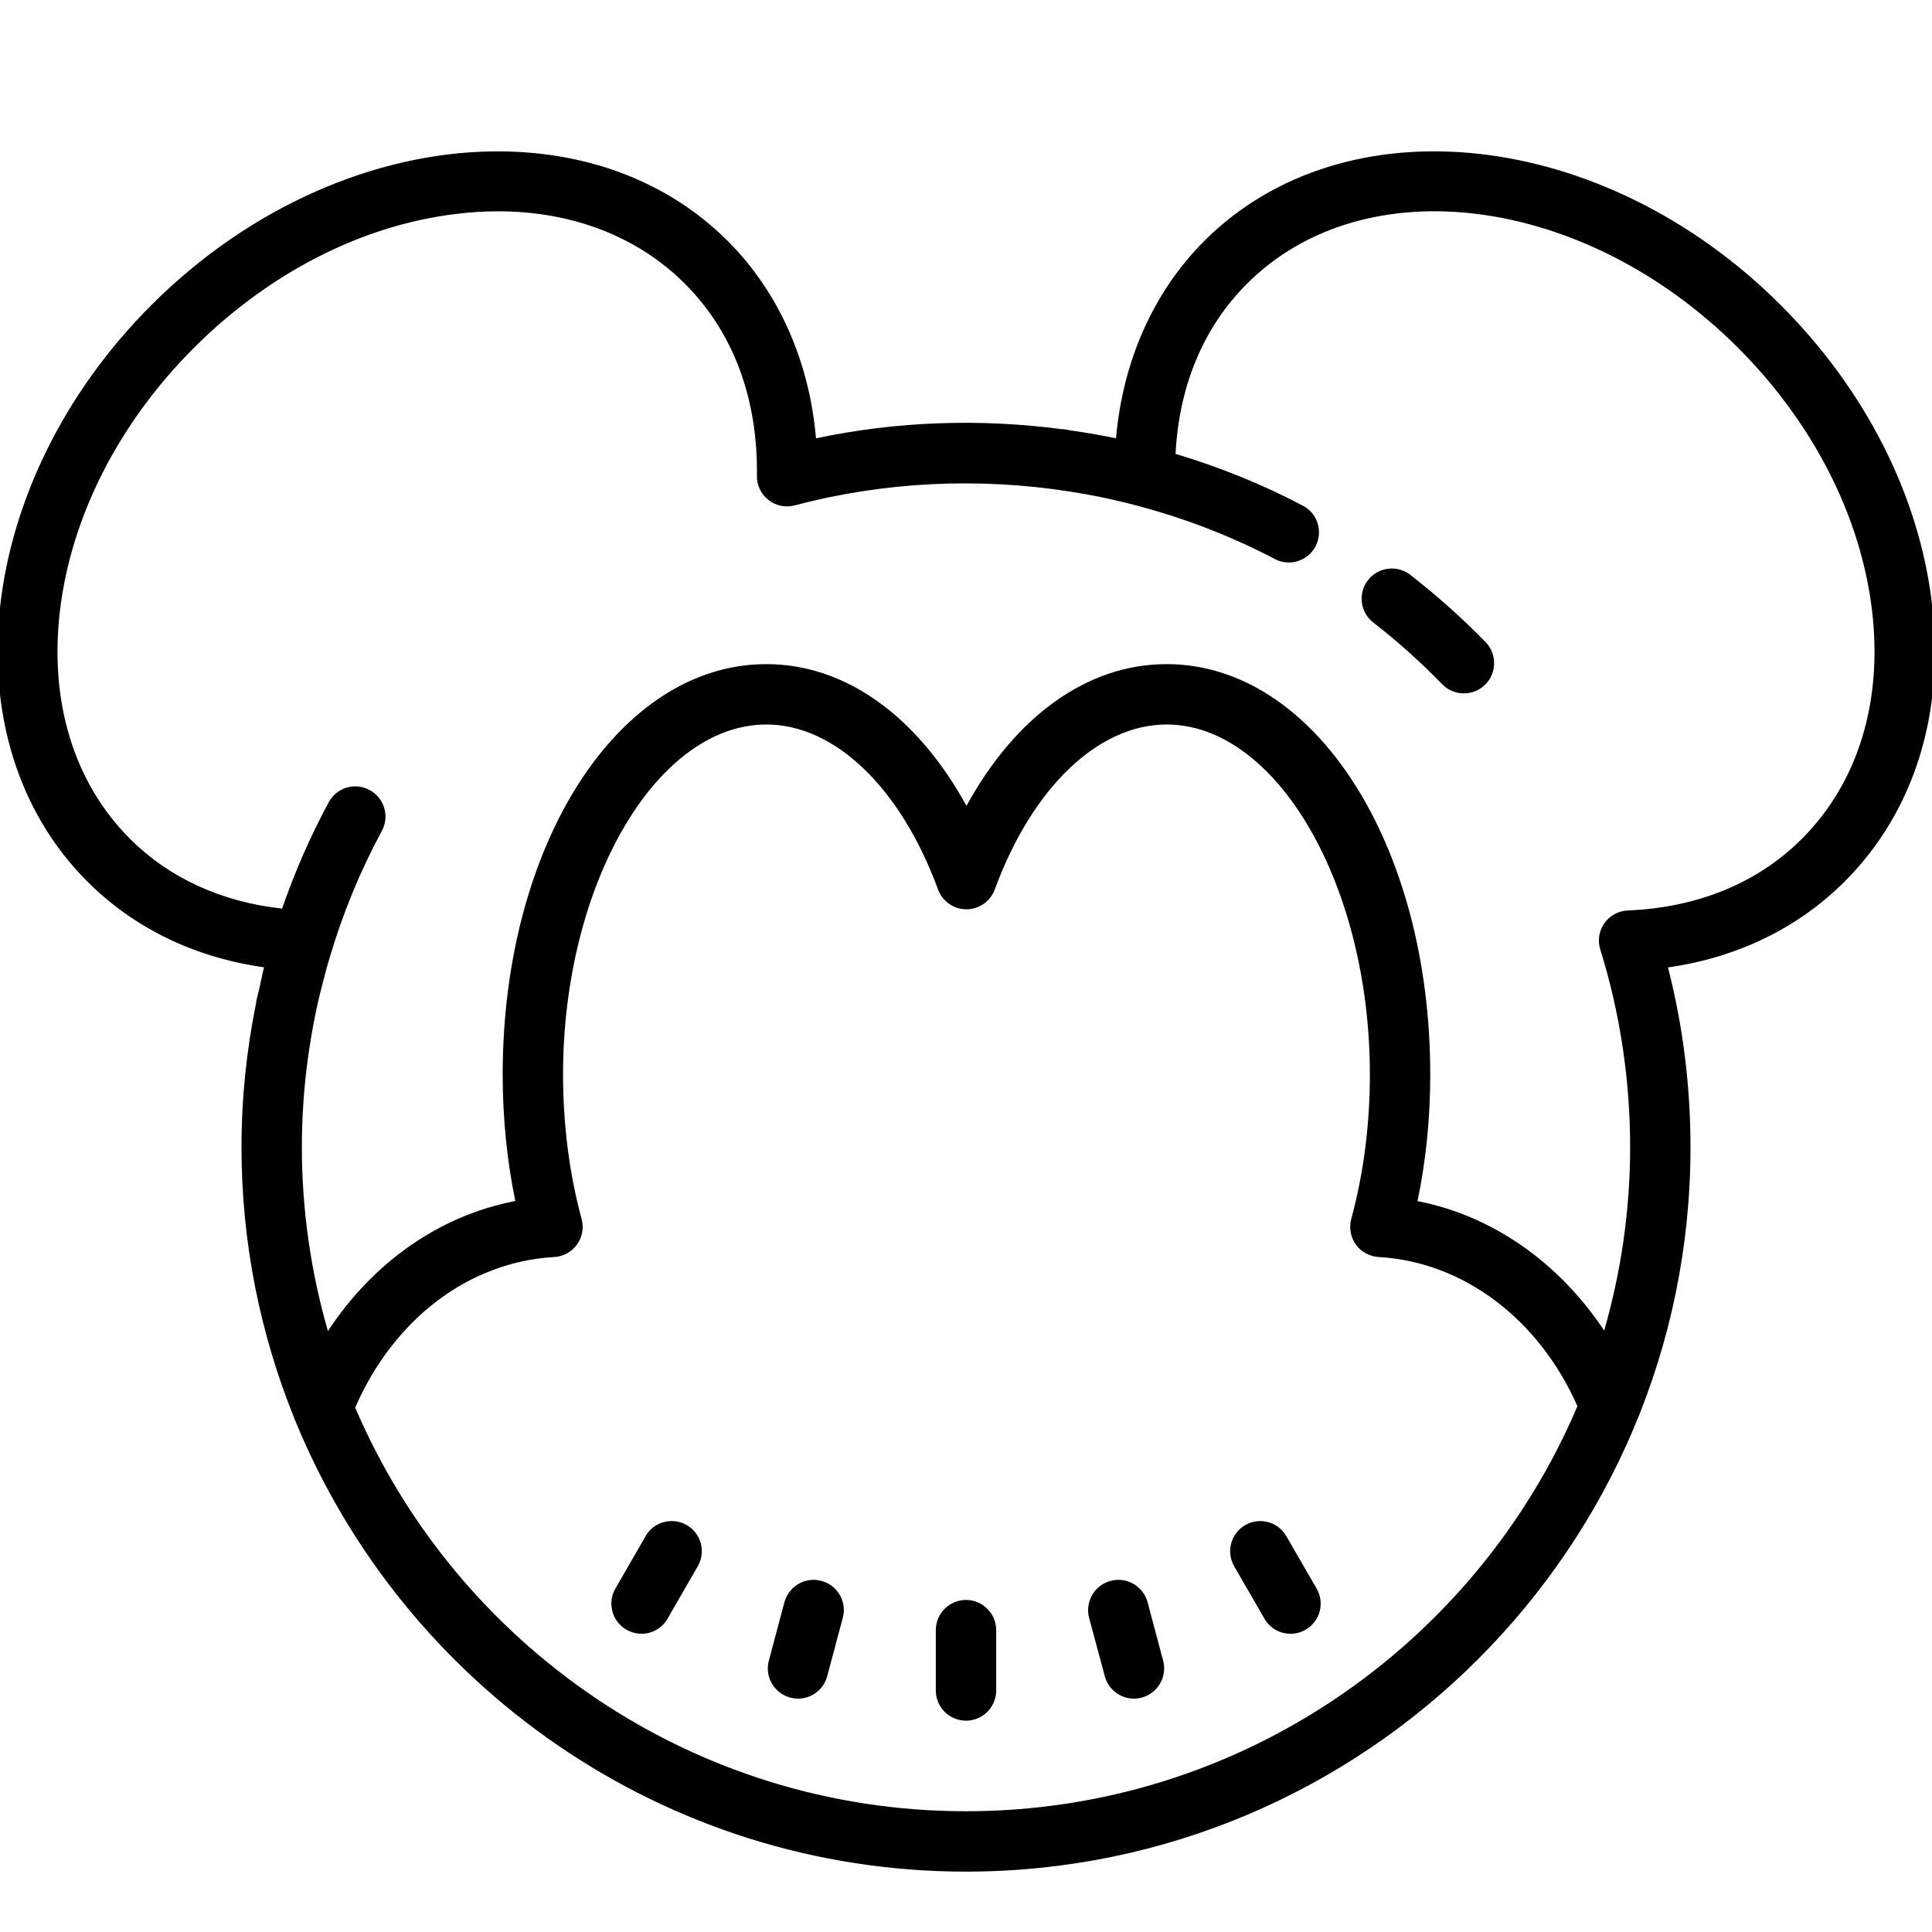 <svg fill="#000000" xmlns="http://www.w3.org/2000/svg" viewBox="0 0 64 64" width="500px" height="500px"><path d="M 16.285 5.016 C 12.453 5.074 8.305 6.816 5.016 10.105 C -0.836 15.953 -1.789 24.52 2.891 29.199 C 4.438 30.746 6.445 31.719 8.746 32.043 C 8.684 32.281 8.641 32.527 8.586 32.766 C 8.555 32.902 8.516 33.031 8.488 33.164 C 8.484 33.176 8.492 33.191 8.488 33.203 C 8.168 34.773 8 36.379 8 38 C 8 41.164 8.621 44.184 9.738 46.953 C 9.75 46.992 9.762 47.027 9.781 47.062 C 13.367 55.816 21.973 62 32 62 C 45.234 62 56 51.234 56 38 C 56 35.98 55.75 33.98 55.254 32.047 C 57.555 31.719 59.559 30.746 61.109 29.199 C 63.41 26.898 64.434 23.621 63.996 19.973 C 63.57 16.414 61.793 12.91 58.988 10.105 C 53.137 4.258 44.57 3.305 39.891 7.984 C 38.207 9.672 37.195 11.957 36.969 14.52 C 36.473 14.414 35.969 14.332 35.465 14.258 C 35.391 14.246 35.32 14.23 35.246 14.219 C 35.227 14.215 35.207 14.223 35.188 14.219 C 32.477 13.859 29.703 13.953 27.031 14.52 C 26.809 11.957 25.793 9.672 24.109 7.984 C 22.059 5.938 19.27 4.969 16.285 5.016 Z M 16.496 7 C 18.953 7 21.121 7.832 22.691 9.402 C 24.289 11 25.109 13.199 25.074 15.762 C 25.066 16.074 25.211 16.371 25.457 16.562 C 25.703 16.758 26.027 16.82 26.328 16.742 C 29.297 15.953 32.422 15.809 35.453 16.285 C 35.82 16.344 36.184 16.406 36.543 16.484 C 36.785 16.535 37.023 16.59 37.266 16.648 C 38.984 17.07 40.648 17.688 42.227 18.516 C 42.375 18.598 42.535 18.633 42.691 18.633 C 43.051 18.633 43.398 18.441 43.578 18.098 C 43.836 17.609 43.648 17.004 43.156 16.75 C 41.805 16.035 40.395 15.473 38.941 15.035 C 39.059 12.781 39.863 10.844 41.309 9.398 C 45.207 5.5 52.504 6.453 57.574 11.52 C 60.059 14.008 61.637 17.094 62.012 20.211 C 62.375 23.238 61.551 25.926 59.691 27.785 C 58.234 29.246 56.238 30.066 53.926 30.16 C 53.613 30.172 53.328 30.328 53.148 30.582 C 52.969 30.836 52.918 31.156 53.012 31.453 C 53.668 33.566 54 35.77 54 38 C 54 40.109 53.695 42.145 53.141 44.078 C 51.641 41.82 49.438 40.27 46.957 39.789 C 47.238 38.441 47.379 37.035 47.379 35.594 C 47.379 27.969 43.543 22 38.645 22 C 36.027 22 33.645 23.719 32.016 26.695 C 30.383 23.719 28.004 22 25.387 22 C 20.488 22 16.652 27.969 16.652 35.594 C 16.652 37.031 16.793 38.438 17.07 39.785 C 14.562 40.266 12.359 41.816 10.863 44.094 C 10.305 42.156 10 40.113 10 38 C 10 36.41 10.176 34.836 10.512 33.297 C 10.566 33.051 10.629 32.805 10.691 32.562 C 10.762 32.281 10.836 31.996 10.922 31.719 C 11.352 30.266 11.926 28.863 12.648 27.527 C 12.914 27.043 12.73 26.434 12.246 26.172 C 11.758 25.906 11.156 26.086 10.891 26.574 C 10.277 27.707 9.766 28.887 9.344 30.098 C 7.34 29.879 5.609 29.09 4.305 27.785 C 2.449 25.93 1.625 23.238 1.988 20.215 C 2.363 17.098 3.938 14.008 6.426 11.52 C 8.914 9.035 12 7.457 15.117 7.086 C 15.586 7.027 16.043 7 16.496 7 Z M 45.984 18.84 C 45.73 18.871 45.484 19 45.316 19.219 C 44.977 19.656 45.055 20.281 45.492 20.621 C 46.297 21.246 47.066 21.938 47.777 22.668 C 47.973 22.871 48.234 22.969 48.496 22.969 C 48.746 22.969 48.996 22.875 49.191 22.688 C 49.586 22.301 49.598 21.668 49.215 21.273 C 48.438 20.477 47.598 19.727 46.719 19.043 C 46.504 18.875 46.234 18.809 45.984 18.84 Z M 25.387 24 C 27.656 24 29.836 26.094 31.074 29.465 C 31.219 29.859 31.594 30.121 32.016 30.121 C 32.434 30.121 32.809 29.859 32.953 29.465 C 34.191 26.094 36.375 24 38.645 24 C 42.293 24 45.379 29.309 45.379 35.594 C 45.379 37.258 45.172 38.871 44.762 40.379 C 44.684 40.672 44.738 40.98 44.914 41.227 C 45.09 41.473 45.371 41.621 45.672 41.641 C 48.465 41.797 50.98 43.691 52.254 46.582 C 48.906 54.461 41.086 60 32 60 C 22.93 60 15.129 54.484 11.766 46.629 C 13.035 43.707 15.523 41.801 18.359 41.641 C 18.66 41.625 18.938 41.473 19.113 41.227 C 19.289 40.98 19.348 40.672 19.266 40.379 C 18.859 38.871 18.652 37.258 18.652 35.594 C 18.652 29.309 21.734 24 25.387 24 Z M 22.375 50.395 C 21.984 50.348 21.59 50.527 21.387 50.887 L 20.387 52.621 C 20.109 53.098 20.273 53.707 20.75 53.984 C 20.906 54.074 21.078 54.121 21.25 54.121 C 21.594 54.121 21.93 53.941 22.113 53.621 L 23.113 51.887 C 23.391 51.41 23.23 50.797 22.75 50.52 C 22.629 50.453 22.504 50.41 22.375 50.395 Z M 41.625 50.395 C 41.496 50.41 41.371 50.453 41.25 50.52 C 40.77 50.797 40.609 51.41 40.887 51.891 L 41.887 53.621 C 42.07 53.941 42.406 54.121 42.75 54.121 C 42.922 54.121 43.094 54.078 43.25 53.984 C 43.73 53.711 43.891 53.098 43.613 52.621 L 42.613 50.891 C 42.41 50.531 42.012 50.348 41.625 50.395 Z M 26.812 52.344 C 26.43 52.398 26.094 52.676 25.984 53.078 L 25.469 55.012 C 25.324 55.543 25.645 56.09 26.176 56.234 C 26.262 56.258 26.352 56.27 26.438 56.27 C 26.879 56.27 27.281 55.973 27.402 55.527 L 27.918 53.594 C 28.062 53.062 27.746 52.512 27.215 52.371 C 27.078 52.332 26.941 52.324 26.812 52.344 Z M 37.188 52.344 C 37.059 52.324 36.922 52.332 36.785 52.371 C 36.254 52.512 35.938 53.062 36.078 53.594 L 36.598 55.527 C 36.719 55.973 37.121 56.27 37.562 56.27 C 37.648 56.27 37.734 56.258 37.824 56.234 C 38.355 56.09 38.672 55.543 38.531 55.012 L 38.016 53.078 C 37.906 52.676 37.57 52.398 37.188 52.344 Z M 32 53 C 31.449 53 31 53.449 31 54 L 31 56 C 31 56.551 31.449 57 32 57 C 32.551 57 33 56.551 33 56 L 33 54 C 33 53.449 32.551 53 32 53 Z"/></svg>